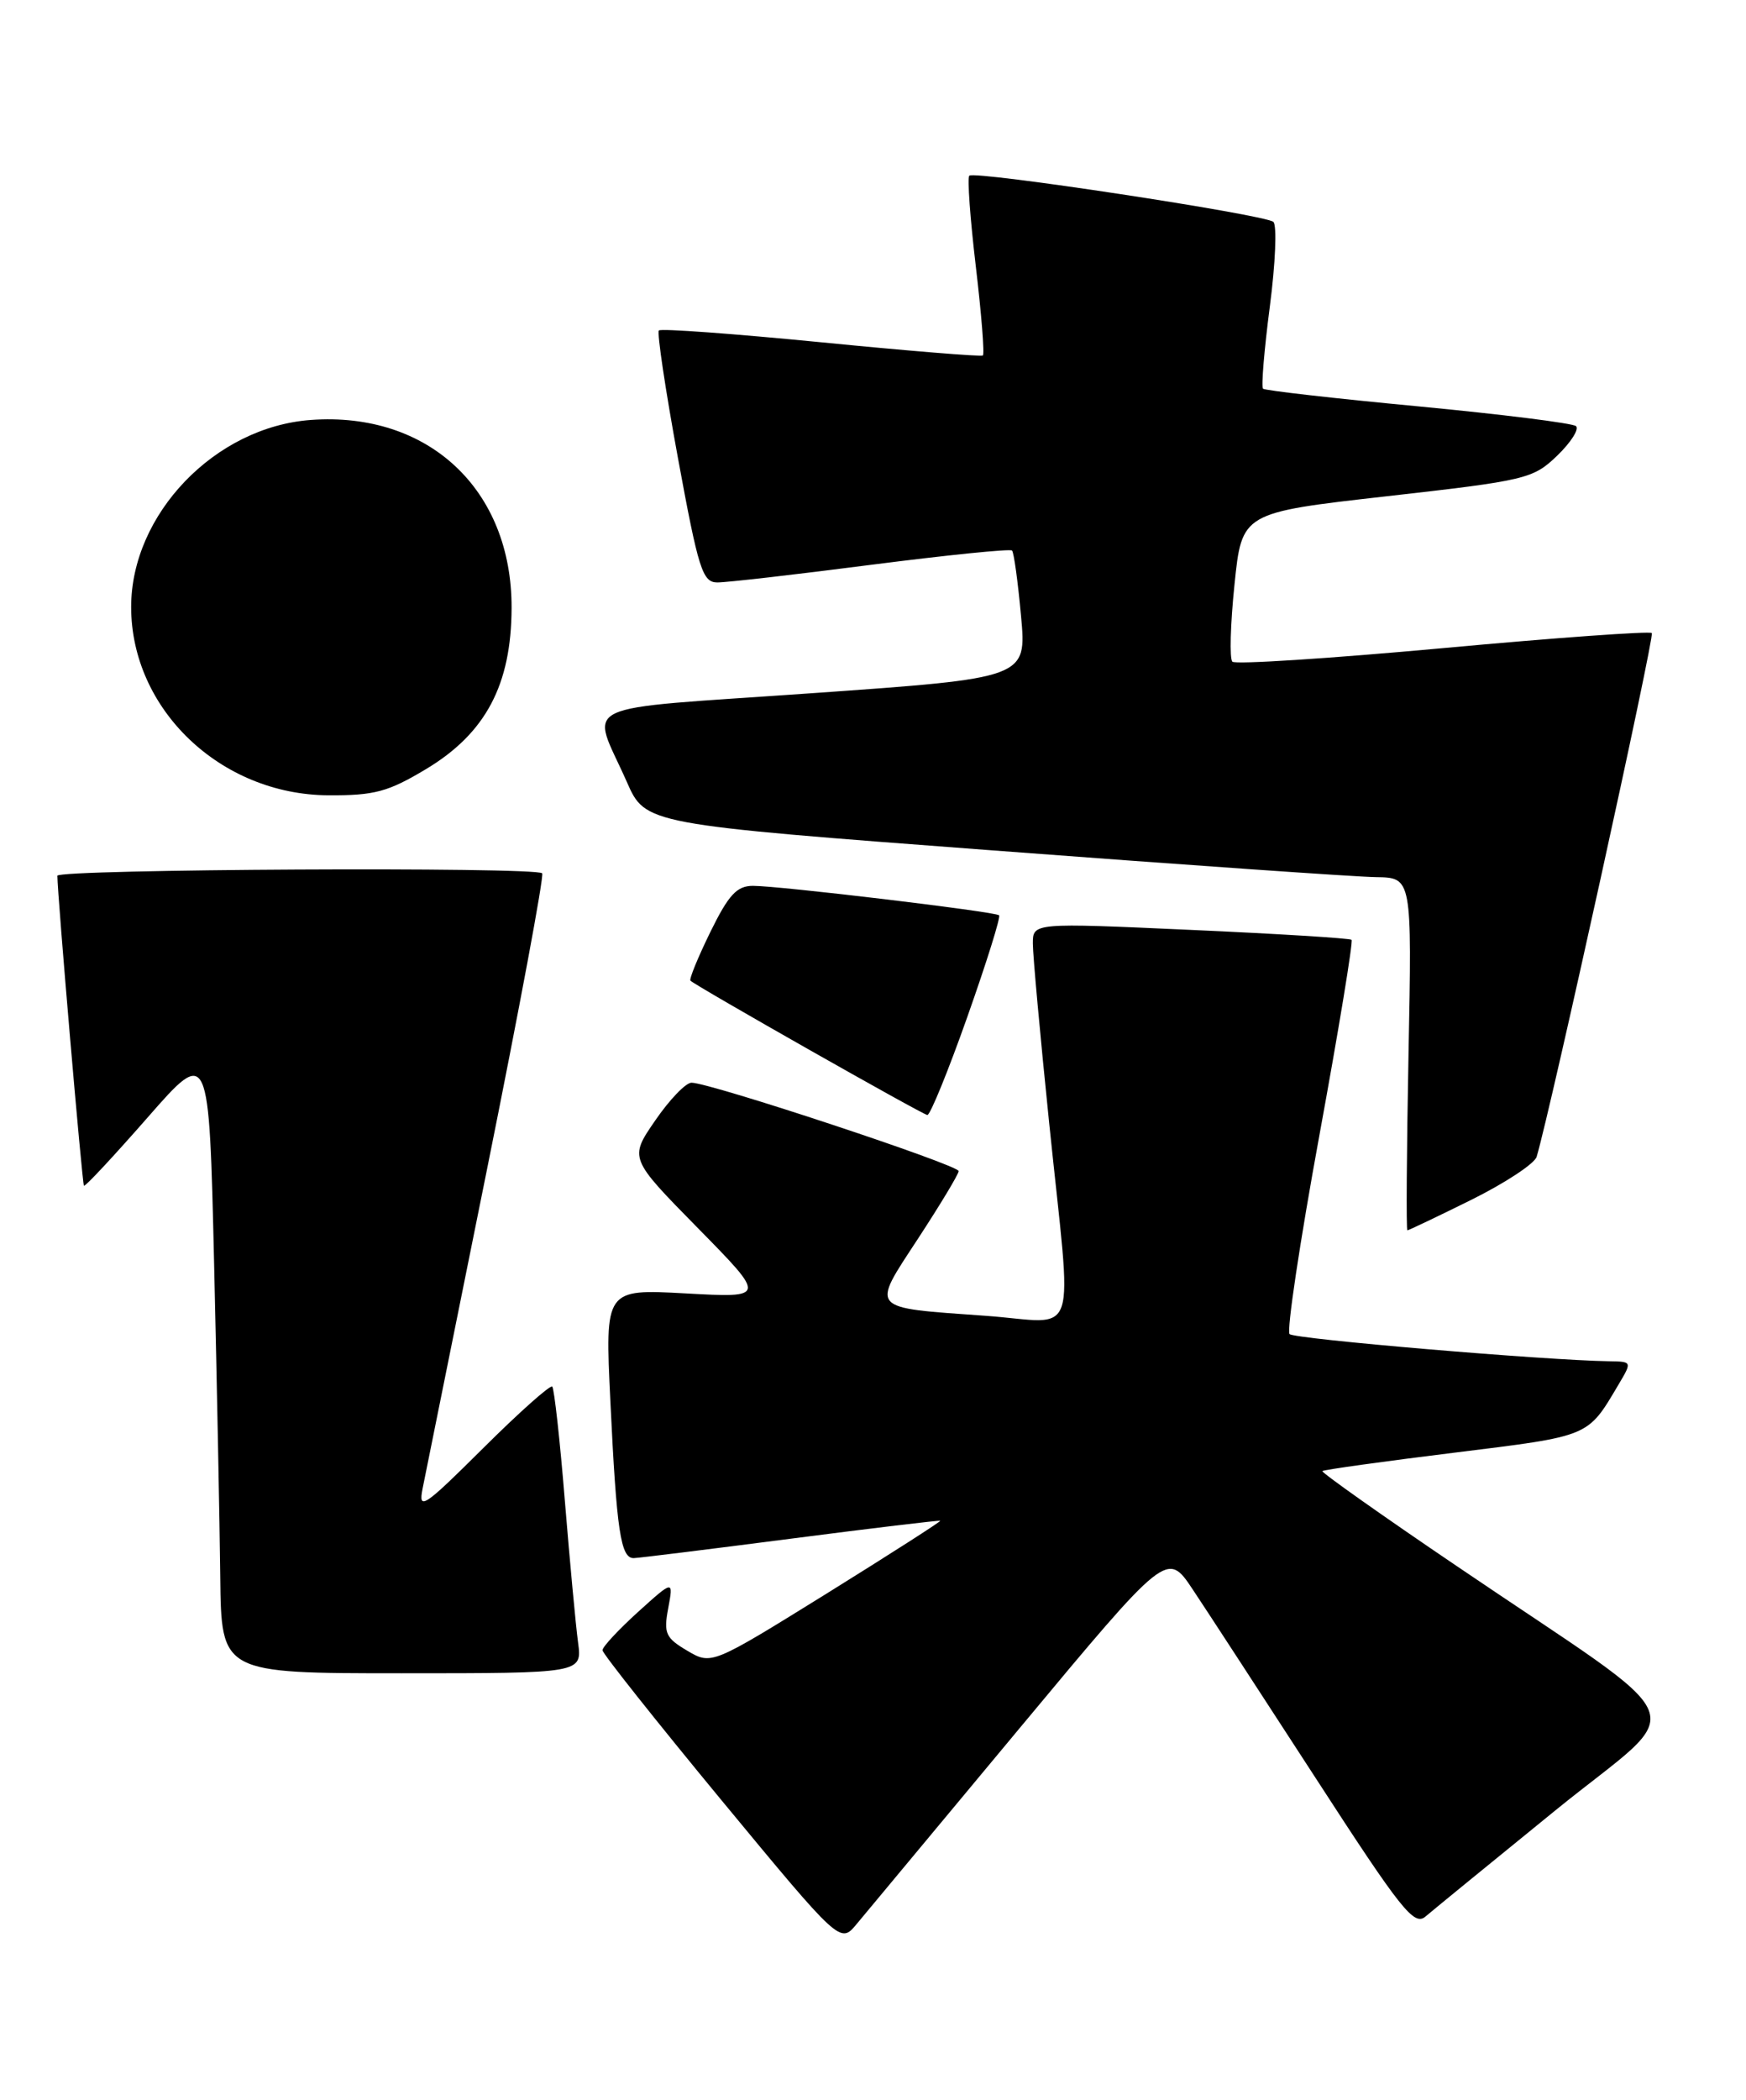<?xml version="1.0" encoding="UTF-8" standalone="no"?>
<!DOCTYPE svg PUBLIC "-//W3C//DTD SVG 1.1//EN" "http://www.w3.org/Graphics/SVG/1.1/DTD/svg11.dtd" >
<svg xmlns="http://www.w3.org/2000/svg" xmlns:xlink="http://www.w3.org/1999/xlink" version="1.1" viewBox="0 0 213 256">
 <g >
 <path fill="currentColor"
d=" M 124.44 210.63 C 142.38 189.09 142.38 189.09 145.51 193.79 C 147.24 196.38 153.97 206.72 160.49 216.76 C 170.97 232.93 172.51 234.86 173.91 233.65 C 174.79 232.90 181.91 227.08 189.74 220.72 C 206.13 207.41 207.67 211.25 177.77 190.97 C 168.56 184.74 161.16 179.50 161.32 179.35 C 161.48 179.19 168.71 178.18 177.39 177.11 C 194.12 175.04 193.63 175.24 197.48 168.75 C 199.10 166.02 199.10 166.00 196.31 165.96 C 188.58 165.85 157.91 163.25 157.32 162.65 C 156.94 162.28 158.58 151.38 160.95 138.45 C 163.32 125.51 165.09 114.77 164.88 114.58 C 164.67 114.39 155.84 113.84 145.25 113.37 C 126.00 112.50 126.00 112.50 126.00 115.04 C 126.00 116.44 126.90 126.32 128.00 137.00 C 130.81 164.30 131.82 161.25 120.25 160.42 C 105.88 159.39 106.24 159.80 112.00 151.00 C 114.70 146.87 116.93 143.18 116.95 142.78 C 117.00 142.05 86.63 132.00 84.36 132.00 C 83.66 132.00 81.67 134.07 79.93 136.61 C 76.76 141.21 76.76 141.21 85.13 149.72 C 93.50 158.23 93.50 158.23 83.65 157.69 C 73.80 157.15 73.80 157.15 74.46 170.82 C 75.22 186.68 75.72 190.02 77.33 189.96 C 77.97 189.94 86.60 188.87 96.50 187.59 C 106.40 186.31 114.59 185.33 114.70 185.41 C 114.81 185.49 108.57 189.48 100.85 194.28 C 86.80 202.99 86.80 202.99 83.84 201.25 C 81.20 199.69 80.94 199.13 81.52 196.06 C 82.16 192.62 82.16 192.62 77.83 196.53 C 75.45 198.69 73.50 200.78 73.50 201.19 C 73.50 201.59 80.03 209.81 88.00 219.46 C 102.50 236.99 102.50 236.99 104.50 234.58 C 105.60 233.26 114.57 222.48 124.44 210.63 Z  M 70.52 200.25 C 70.24 198.19 69.52 190.43 68.91 183.00 C 68.31 175.57 67.61 169.30 67.37 169.05 C 67.14 168.81 63.34 172.18 58.95 176.55 C 51.71 183.75 51.01 184.22 51.55 181.50 C 51.88 179.85 55.40 162.40 59.38 142.72 C 63.35 123.04 66.40 106.73 66.14 106.47 C 65.33 105.66 7.00 105.96 7.00 106.77 C 7.00 109.07 10.03 144.36 10.24 144.56 C 10.39 144.70 13.88 140.95 18.00 136.25 C 25.50 127.69 25.50 127.69 26.12 154.09 C 26.46 168.62 26.80 185.79 26.87 192.25 C 27.00 204.00 27.00 204.00 49.01 204.00 C 71.02 204.00 71.02 204.00 70.52 200.25 Z  M 179.49 146.28 C 183.62 144.23 187.21 141.87 187.46 141.03 C 189.17 135.32 201.88 77.55 201.51 77.18 C 201.26 76.93 189.79 77.75 176.02 79.02 C 162.25 80.28 150.69 81.03 150.34 80.67 C 149.98 80.32 150.10 76.08 150.60 71.26 C 151.50 62.50 151.50 62.50 169.20 60.50 C 186.20 58.58 187.02 58.38 189.96 55.56 C 191.64 53.94 192.67 52.32 192.26 51.95 C 191.84 51.59 183.18 50.51 173.00 49.54 C 162.82 48.58 154.31 47.61 154.08 47.39 C 153.85 47.17 154.22 42.66 154.91 37.38 C 155.60 32.09 155.79 27.44 155.34 27.05 C 154.31 26.16 118.89 20.78 118.25 21.42 C 117.99 21.67 118.35 26.64 119.04 32.46 C 119.73 38.28 120.12 43.17 119.90 43.34 C 119.68 43.50 110.80 42.78 100.17 41.73 C 89.54 40.69 80.63 40.03 80.38 40.29 C 80.13 40.54 81.18 47.55 82.71 55.87 C 85.20 69.41 85.70 71.00 87.50 71.01 C 88.60 71.02 97.05 70.05 106.27 68.86 C 115.49 67.68 123.23 66.89 123.46 67.12 C 123.69 67.35 124.18 70.95 124.56 75.11 C 125.25 82.67 125.25 82.67 99.11 84.51 C 69.54 86.59 72.07 85.38 76.47 95.33 C 78.74 100.49 78.74 100.49 121.12 103.68 C 144.43 105.44 165.47 106.91 167.87 106.94 C 172.25 107.00 172.25 107.00 171.83 128.50 C 171.60 140.32 171.54 150.00 171.69 150.00 C 171.84 150.00 175.35 148.33 179.49 146.28 Z  M 118.01 123.97 C 120.35 117.35 122.10 111.78 121.88 111.59 C 121.39 111.14 95.10 108.00 91.86 108.00 C 89.89 108.00 88.89 109.08 86.66 113.62 C 85.15 116.71 84.05 119.38 84.23 119.56 C 84.88 120.21 112.52 135.88 113.13 135.94 C 113.47 135.97 115.67 130.59 118.01 123.97 Z  M 52.00 93.75 C 59.25 89.39 62.38 83.49 62.41 74.13 C 62.46 59.70 52.28 50.16 37.93 51.20 C 26.23 52.04 16.00 62.69 16.00 74.00 C 16.00 86.47 26.90 96.88 40.04 96.96 C 45.69 96.99 47.33 96.55 52.00 93.75 Z "/>
</g>
</svg>